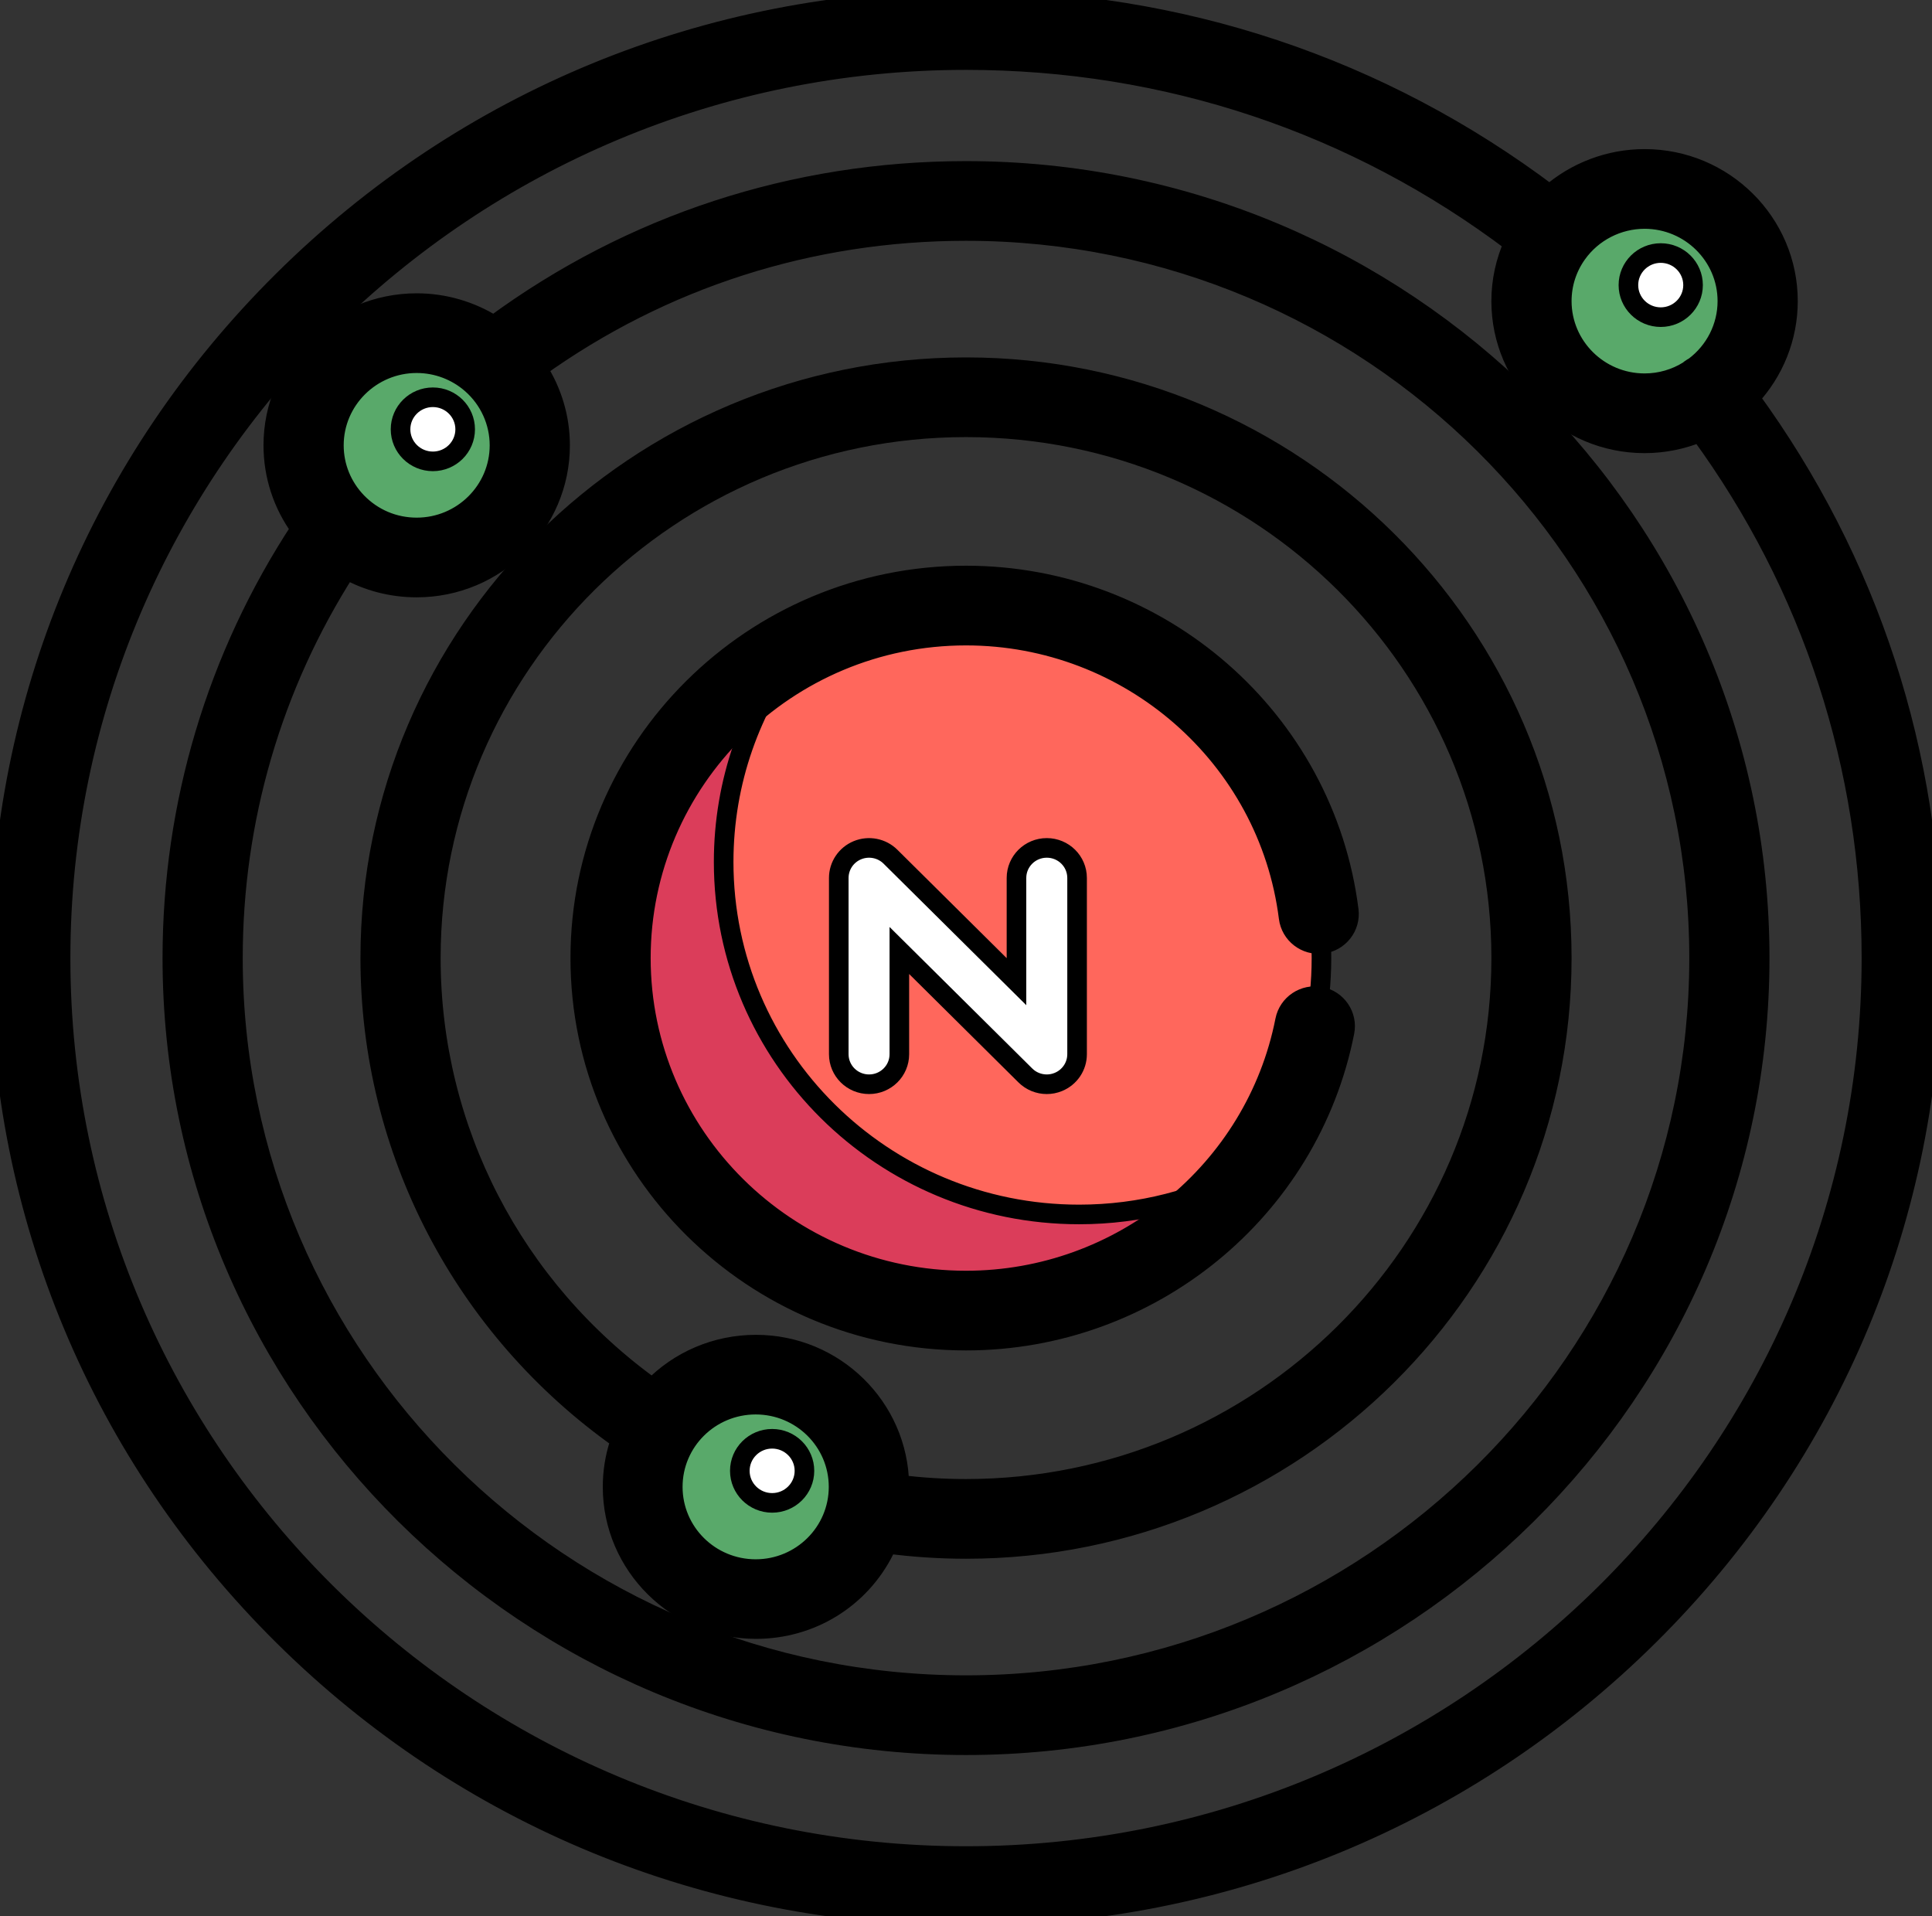 <svg id="vector" xmlns="http://www.w3.org/2000/svg" width="98.571" height="97.75" viewBox="0 0 98.571 97.75"><rect x="0" y="0" width="98.571" height="97.75" fill="#333333" stroke="none"/><path fill="#59A96A" d="M44.34,75.85C44.34,76.766 44.121,77.632 43.736,78.398C42.79,80.281 40.833,81.572 38.57,81.572C35.384,81.572 32.8,79.009 32.8,75.85C32.8,75.251 32.893,74.675 33.066,74.131C33.801,71.812 35.988,70.128 38.57,70.128C41.756,70.128 44.34,72.691 44.34,75.85L44.34,75.85ZM89.676,15.361C89.676,17.337 88.666,19.078 87.129,20.108C86.21,20.723 85.099,21.083 83.906,21.083C80.72,21.083 78.136,18.52 78.136,15.361C78.136,14.129 78.53,12.988 79.199,12.052C80.244,10.593 81.963,9.639 83.906,9.639C87.092,9.639 89.676,12.201 89.676,15.361L89.676,15.361ZM25.093,18.442C26.282,19.491 27.03,21.017 27.03,22.718C27.03,25.877 24.446,28.44 21.26,28.44C19.622,28.44 18.144,27.761 17.093,26.674C16.102,25.646 15.49,24.252 15.49,22.718C15.49,19.558 18.074,16.996 21.26,16.996C22.731,16.996 24.073,17.543 25.093,18.442L25.093,18.442Z" stroke="#00000000" id="path_0"/><path fill="#FF675C" fill-rule="evenodd" d="M31.152,48.876C31.152,38.944 39.271,30.892 49.286,30.892C59.302,30.892 67.421,38.944 67.421,48.876C67.421,58.808 59.302,66.859 49.286,66.859C39.271,66.859 31.152,58.808 31.152,48.876Z" stroke="#00000000" id="path_1"/><path fill="#DB3D5A" fill-rule="evenodd" d="M55.056,61.954C45.041,61.954 36.921,53.902 36.921,43.971C36.921,39.87 38.306,36.09 40.637,33.065C34.987,36.111 31.151,42.049 31.151,48.875C31.151,58.807 39.271,66.858 49.286,66.858C55.166,66.858 60.391,64.082 63.705,59.78C61.134,61.167 58.188,61.954 55.056,61.954L55.056,61.954Z" stroke="#00000000" id="path_2"/><path fill="#FFFFFF" d="M53.407,55.312C53.005,55.312 52.61,55.157 52.314,54.863L45.885,48.488L45.885,53.78C45.885,54.626 45.193,55.312 44.34,55.312C43.486,55.312 42.794,54.626 42.794,53.78L42.794,44.788C42.794,44.168 43.171,43.609 43.748,43.372C44.326,43.135 44.991,43.266 45.432,43.704L51.861,50.079L51.861,44.788C51.861,43.941 52.553,43.255 53.407,43.255C54.261,43.255 54.953,43.941 54.953,44.788L54.953,53.779C54.953,54.4 54.576,54.958 53.998,55.195C53.807,55.274 53.606,55.312 53.407,55.312L53.407,55.312ZM83.082,14.544C83.082,13.641 83.821,12.909 84.731,12.909C85.642,12.909 86.38,13.641 86.38,14.544C86.38,15.447 85.642,16.179 84.731,16.179C83.821,16.179 83.082,15.447 83.082,14.544ZM37.746,75.033C37.746,74.13 38.484,73.398 39.395,73.398C40.305,73.398 41.043,74.13 41.043,75.033C41.043,75.936 40.305,76.668 39.395,76.668C38.484,76.668 37.746,75.936 37.746,75.033ZM20.436,21.901C20.436,20.998 21.174,20.266 22.085,20.266C22.995,20.266 23.733,20.998 23.733,21.901C23.733,22.804 22.995,23.536 22.085,23.536C21.174,23.536 20.436,22.804 20.436,21.901Z" stroke="#00000000" id="path_3"/><path fill="#000000" fill-rule="evenodd" d="M67.379,50.845C66.541,50.683 65.729,51.224 65.565,52.055C64.048,59.744 57.201,65.326 49.286,65.326C40.139,65.326 32.697,57.946 32.697,48.875C32.697,39.804 40.139,32.425 49.286,32.425C57.638,32.425 64.714,38.612 65.746,46.817C65.852,47.657 66.624,48.253 67.471,48.148C68.318,48.043 68.919,47.277 68.814,46.437C67.589,36.701 59.194,29.359 49.286,29.359C38.434,29.359 29.606,38.114 29.606,48.875C29.606,59.636 38.434,68.391 49.286,68.391C58.676,68.391 66.798,61.768 68.599,52.643C68.763,51.813 68.217,51.007 67.379,50.845L67.379,50.845Z" stroke="#00000000" id="path_4"/><path fill="#000000" fill-rule="evenodd" d="M49.286,18.733C32.526,18.733 18.89,32.254 18.89,48.875C18.89,58.676 23.648,67.779 31.67,73.44C31.643,73.516 31.617,73.592 31.592,73.67L31.592,73.67L31.592,73.67C31.592,73.671 31.592,73.671 31.592,73.671C31.591,73.674 31.591,73.676 31.59,73.678C31.368,74.379 31.254,75.11 31.254,75.85C31.254,79.85 34.536,83.105 38.57,83.105C41.362,83.105 43.871,81.564 45.118,79.085C45.118,79.084 45.119,79.083 45.119,79.082C45.173,78.975 45.223,78.866 45.272,78.756C46.598,78.929 47.943,79.018 49.286,79.018C66.046,79.018 79.682,65.496 79.682,48.875C79.682,32.254 66.046,18.733 49.286,18.733L49.286,18.733ZM49.286,75.952C48.148,75.952 47.008,75.881 45.883,75.742C45.825,71.792 42.568,68.595 38.57,68.595C36.52,68.595 34.637,69.428 33.292,70.819C26.189,65.724 21.981,57.609 21.981,48.875C21.981,33.945 34.23,21.798 49.286,21.798C64.342,21.798 76.591,33.945 76.591,48.875C76.591,63.806 64.342,75.952 49.286,75.952L49.286,75.952ZM42.784,75.851C42.784,78.168 40.891,80.046 38.555,80.046C36.218,80.046 34.325,78.168 34.325,75.851C34.325,73.535 36.218,71.657 38.555,71.657C40.891,71.657 42.784,73.535 42.784,75.851L42.784,75.851Z" stroke="#00000000" id="path_5"/><path fill="#000000" fill-rule="evenodd" d="M49.286,8.719C40.514,8.719 32.198,11.443 25.189,16.602C24.021,15.863 22.661,15.463 21.26,15.463C17.226,15.463 13.944,18.717 13.944,22.718C13.944,24.263 14.435,25.743 15.34,26.977C11.057,33.493 8.793,41.06 8.793,48.875C8.793,71.017 26.958,89.031 49.286,89.031C71.614,89.031 89.779,71.017 89.779,48.875C89.779,26.733 71.614,8.719 49.286,8.719L49.286,8.719ZM21.26,18.528C22.294,18.528 23.291,18.905 24.066,19.588L24.066,19.588C24.968,20.383 25.484,21.524 25.484,22.718C25.484,25.028 23.589,26.907 21.26,26.907C20.099,26.907 19.015,26.448 18.209,25.614C17.452,24.828 17.035,23.8 17.035,22.718C17.035,20.408 18.931,18.528 21.26,18.528L21.26,18.528ZM49.286,85.966C28.662,85.966 11.884,69.327 11.884,48.875C11.884,41.812 13.883,34.971 17.674,29.043C18.755,29.649 19.98,29.972 21.26,29.972C25.294,29.972 28.576,26.718 28.576,22.717C28.576,21.312 28.162,19.951 27.408,18.79C33.801,14.204 41.341,11.784 49.286,11.784C69.91,11.784 86.688,28.423 86.688,48.875C86.688,69.327 69.91,85.966 49.286,85.966L49.286,85.966Z" stroke="#00000000" id="path_6"/><path fill="#000000" fill-rule="evenodd" d="M89.267,20.293C90.51,18.965 91.222,17.212 91.222,15.361C91.222,11.36 87.94,8.106 83.906,8.106C82.108,8.106 80.389,8.768 79.064,9.927C70.446,3.429 60.174,0 49.286,0C36.121,0 23.745,5.084 14.436,14.316C5.126,23.547 0,35.82 0,48.875C0,61.93 5.127,74.203 14.436,83.435C23.744,92.666 36.121,97.75 49.285,97.75C62.45,97.75 74.827,92.666 84.135,83.435C93.445,74.203 98.571,61.93 98.571,48.875C98.571,38.496 95.358,28.646 89.267,20.293L89.267,20.293ZM83.906,11.172C86.236,11.172 88.131,13.051 88.131,15.361C88.131,16.68 87.505,17.913 86.448,18.706C86.372,18.746 86.297,18.791 86.226,18.845C86.202,18.864 86.18,18.884 86.158,18.903C85.485,19.325 84.71,19.55 83.906,19.55C81.577,19.55 79.682,17.671 79.682,15.361C79.682,14.489 79.951,13.652 80.46,12.94C80.46,12.94 80.46,12.94 80.46,12.94C81.252,11.832 82.541,11.172 83.906,11.172L83.906,11.172ZM49.286,94.685C23.814,94.685 3.091,74.135 3.091,48.875C3.091,23.615 23.814,3.065 49.286,3.065C59.507,3.065 69.149,6.289 77.233,12.397C76.814,13.324 76.59,14.327 76.59,15.361C76.59,19.361 79.872,22.616 83.906,22.616C84.887,22.616 85.844,22.419 86.733,22.049C92.46,29.886 95.481,39.131 95.481,48.875C95.48,74.135 74.758,94.685 49.286,94.685L49.286,94.685Z" stroke="#00000000" id="path_7"/></svg>